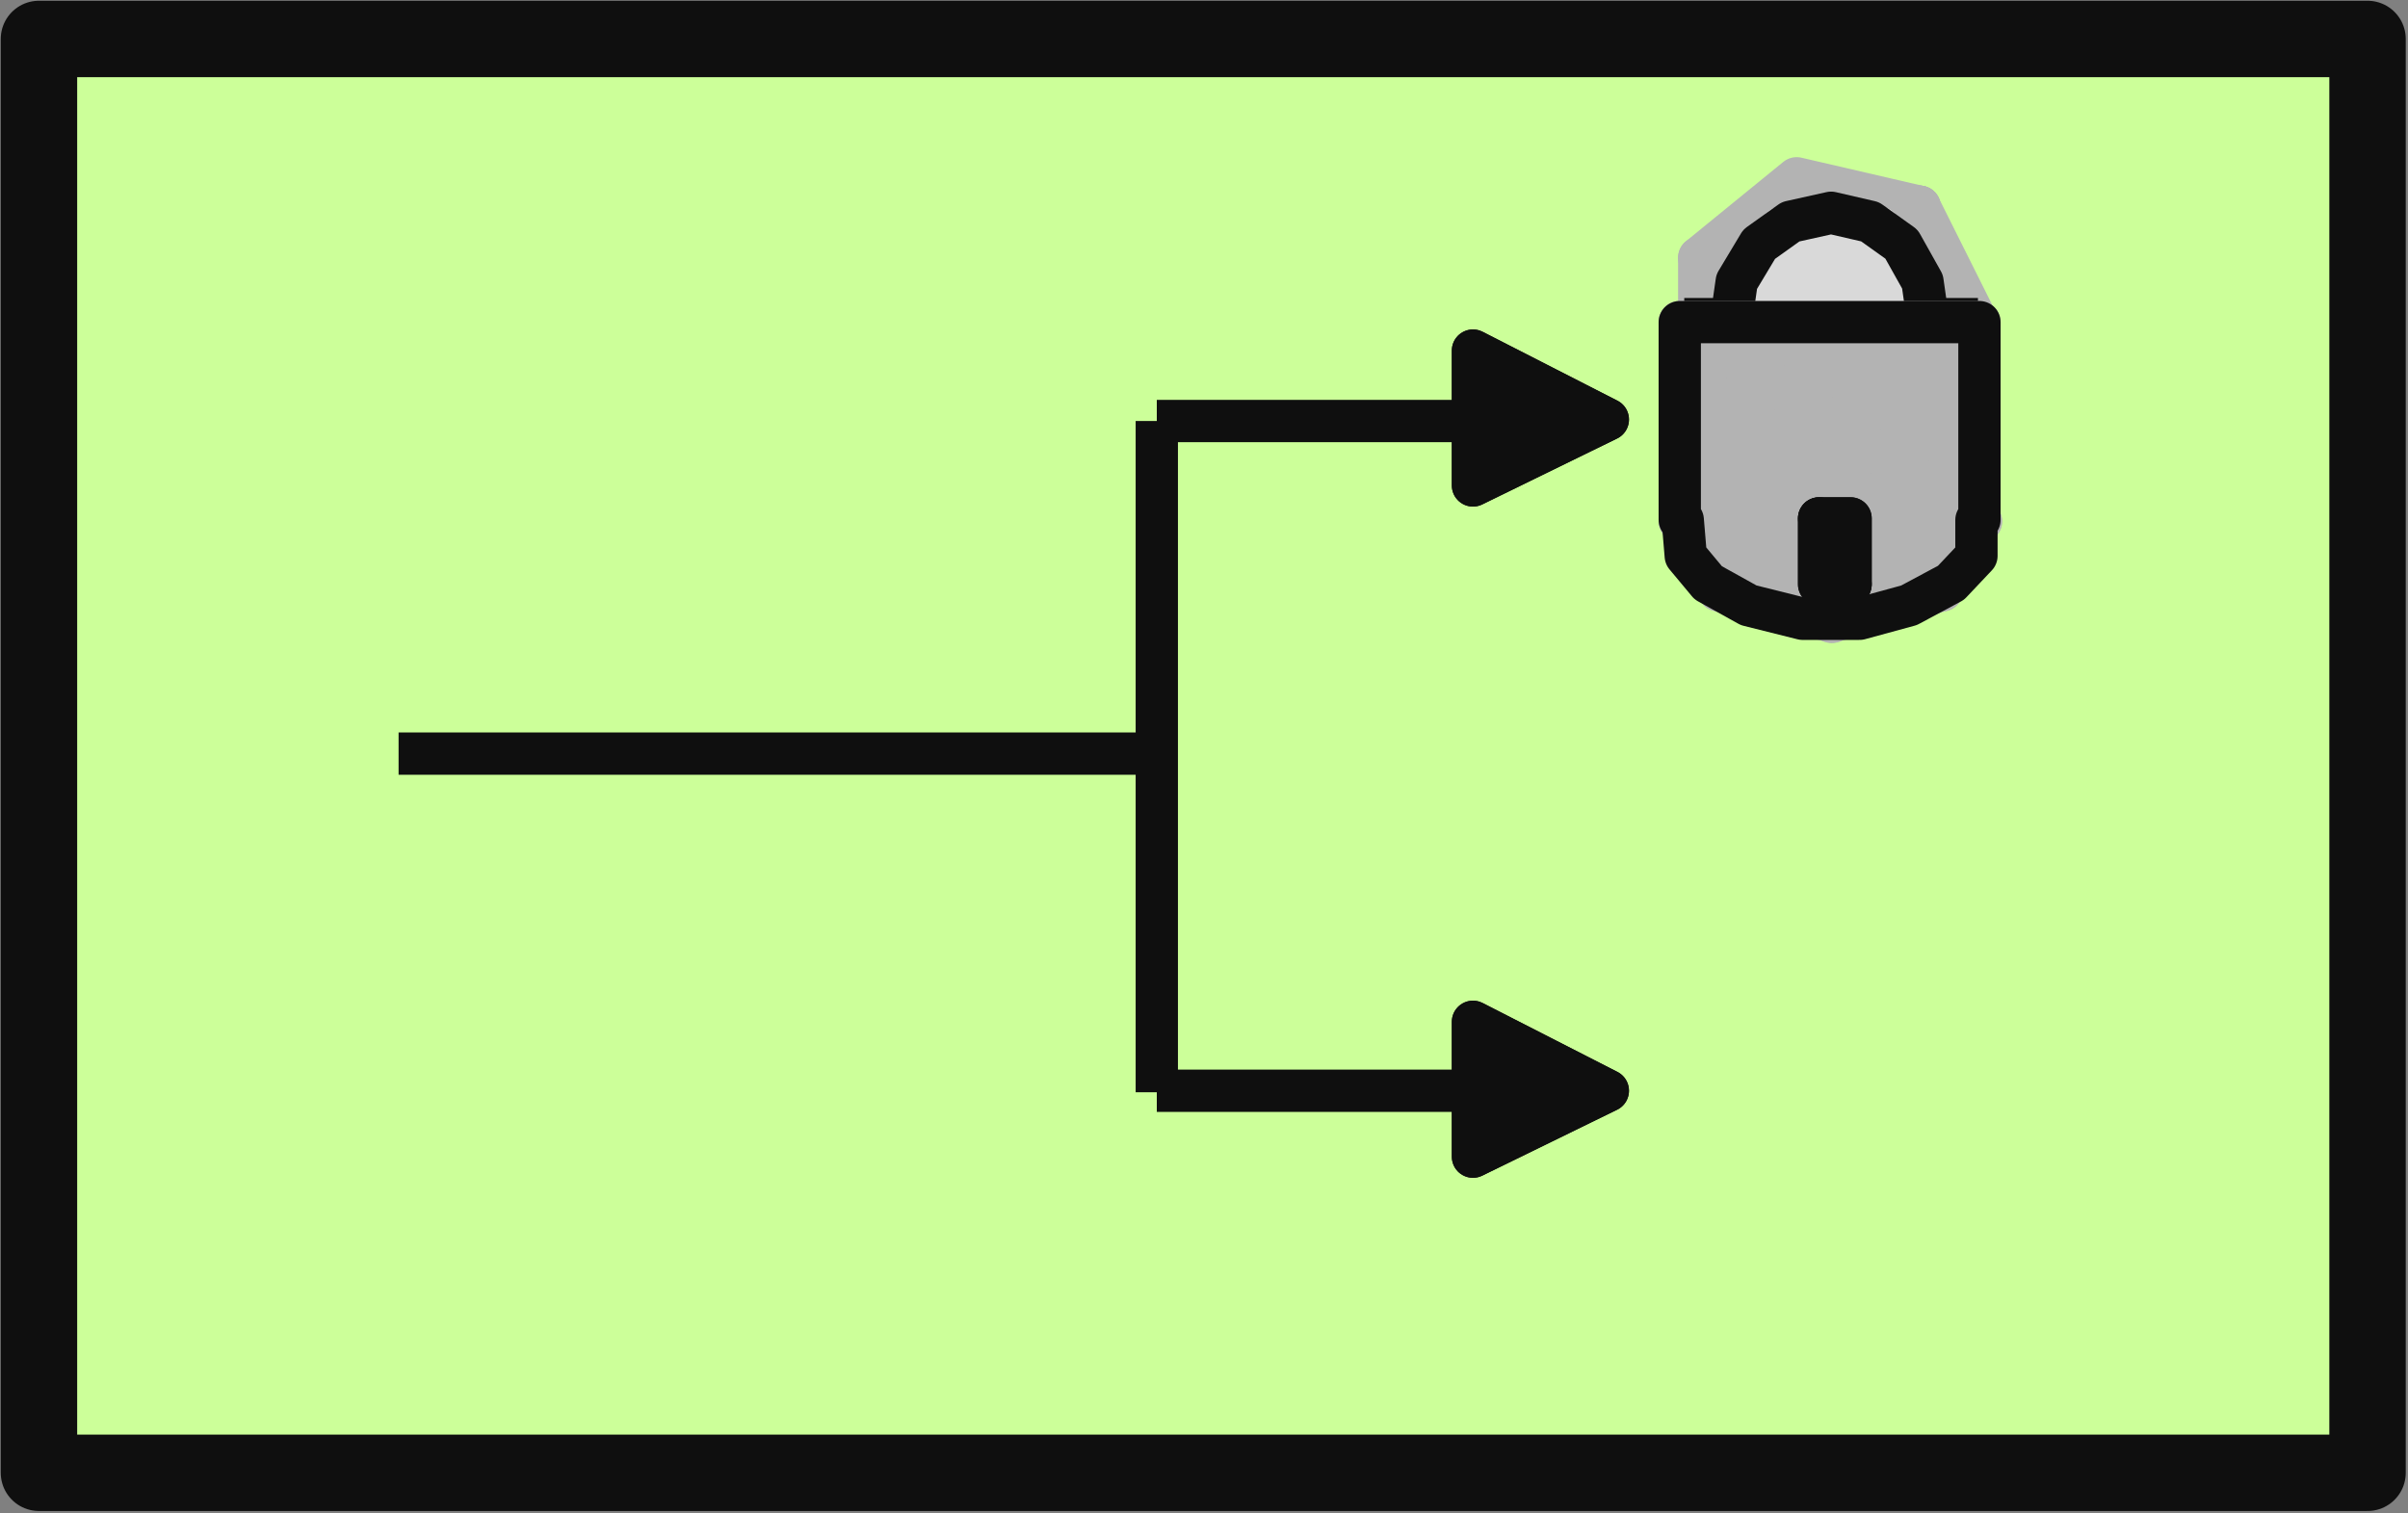 <?xml version="1.0" encoding="UTF-8"?>
<!DOCTYPE svg PUBLIC "-//W3C//DTD SVG 1.1//EN" "http://www.w3.org/Graphics/SVG/1.1/DTD/svg11.dtd">
<svg version="1.2" width="16.07mm" height="10.1mm" viewBox="7339 7191 1607 1010" preserveAspectRatio="xMidYMid" fill-rule="evenodd" stroke-width="28.222" stroke-linejoin="round" xmlns="http://www.w3.org/2000/svg" xmlns:ooo="http://xml.openoffice.org/svg/export" xmlns:xlink="http://www.w3.org/1999/xlink" xmlns:presentation="http://sun.com/xmlns/staroffice/presentation" xmlns:smil="http://www.w3.org/2001/SMIL20/" xmlns:anim="urn:oasis:names:tc:opendocument:xmlns:animation:1.0" xmlns:svg="urn:oasis:names:tc:opendocument:xmlns:svg-compatible:1.0" xml:space="preserve">
 <rect x="7339" y="7191" width="1607" height="1010" fill="#808080" stroke="none"/>
 <defs class="EmbeddedBulletChars">
  <g id="bullet-char-template-57356" transform="scale(0,-0)">
   <path d="M 580,1141 L 1163,571 580,0 -4,571 580,1141 Z"/>
  </g>
  <g id="bullet-char-template-57354" transform="scale(0,-0)">
   <path d="M 8,1128 L 1137,1128 1137,0 8,0 8,1128 Z"/>
  </g>
  <g id="bullet-char-template-10146" transform="scale(0,-0)">
   <path d="M 174,0 L 602,739 174,1481 1456,739 174,0 Z M 1358,739 L 309,1346 659,739 1358,739 Z"/>
  </g>
  <g id="bullet-char-template-10132" transform="scale(0,-0)">
   <path d="M 2015,739 L 1276,0 717,0 1260,543 174,543 174,936 1260,936 717,1481 1274,1481 2015,739 Z"/>
  </g>
  <g id="bullet-char-template-10007" transform="scale(0,-0)">
   <path d="M 0,-2 C -7,14 -16,27 -25,37 L 356,567 C 262,823 215,952 215,954 215,979 228,992 255,992 264,992 276,990 289,987 310,991 331,999 354,1012 L 381,999 492,748 772,1049 836,1024 860,1049 C 881,1039 901,1025 922,1006 886,937 835,863 770,784 769,783 710,716 594,584 L 774,223 C 774,196 753,168 711,139 L 727,119 C 717,90 699,76 672,76 641,76 570,178 457,381 L 164,-76 C 142,-110 111,-127 72,-127 30,-127 9,-110 8,-76 1,-67 -2,-52 -2,-32 -2,-23 -1,-13 0,-2 Z"/>
  </g>
  <g id="bullet-char-template-10004" transform="scale(0,-0)">
   <path d="M 285,-33 C 182,-33 111,30 74,156 52,228 41,333 41,471 41,549 55,616 82,672 116,743 169,778 240,778 293,778 328,747 346,684 L 369,508 C 377,444 397,411 428,410 L 1163,1116 C 1174,1127 1196,1133 1229,1133 1271,1133 1292,1118 1292,1087 L 1292,965 C 1292,929 1282,901 1262,881 L 442,47 C 390,-6 338,-33 285,-33 Z"/>
  </g>
  <g id="bullet-char-template-9679" transform="scale(0,-0)">
   <path d="M 813,0 C 632,0 489,54 383,161 276,268 223,411 223,592 223,773 276,916 383,1023 489,1130 632,1184 813,1184 992,1184 1136,1130 1245,1023 1353,916 1407,772 1407,592 1407,412 1353,268 1245,161 1136,54 992,0 813,0 Z"/>
  </g>
  <g id="bullet-char-template-8226" transform="scale(0,-0)">
   <path d="M 346,457 C 273,457 209,483 155,535 101,586 74,649 74,723 74,796 101,859 155,911 209,963 273,989 346,989 419,989 480,963 531,910 582,859 608,796 608,723 608,648 583,586 532,535 482,483 420,457 346,457 Z"/>
  </g>
  <g id="bullet-char-template-8211" transform="scale(0,-0)">
   <path d="M -4,459 L 1135,459 1135,606 -4,606 -4,459 Z"/>
  </g>
  <g id="bullet-char-template-61548" transform="scale(0,-0)">
   <path d="M 173,740 C 173,903 231,1043 346,1159 462,1274 601,1332 765,1332 928,1332 1067,1274 1183,1159 1299,1043 1357,903 1357,740 1357,577 1299,437 1183,322 1067,206 928,148 765,148 601,148 462,206 346,322 231,437 173,577 173,740 Z"/>
  </g>
 </defs>
 <g class="Page">
  <g class="Group">
   <g class="com.sun.star.drawing.PolyPolygonShape">
    <g id="id3">
     <rect class="BoundingBox" stroke="none" fill="none" x="7339" y="7191" width="1607" height="1010"/>
     <path fill="rgb(204,255,153)" stroke="none" d="M 7365,8174 L 8919,8174 8919,7217 7365,7217 7365,8174 Z"/>
     <path fill="none" stroke="rgb(15,15,15)" stroke-width="51" stroke-linejoin="round" d="M 7365,8174 L 8919,8174 8919,7217 7365,7217 7365,8174 Z"/>
    </g>
   </g>
   <g class="com.sun.star.drawing.PolyPolygonShape">
    <g id="id4">
     <rect class="BoundingBox" stroke="none" fill="none" x="8472" y="7309" width="150" height="56"/>
     <path fill="rgb(179,179,179)" stroke="none" d="M 8620,7329 L 8538,7310 8473,7363 8620,7329 Z"/>
     <path fill="none" stroke="rgb(179,179,179)" d="M 8620,7329 L 8538,7310 8473,7363 8620,7329 Z"/>
    </g>
   </g>
   <g class="com.sun.star.drawing.PolyPolygonShape">
    <g id="id5">
     <rect class="BoundingBox" stroke="none" fill="none" x="8472" y="7328" width="150" height="121"/>
     <path fill="rgb(179,179,179)" stroke="none" d="M 8620,7329 L 8473,7363 8473,7447 8620,7329 Z"/>
     <path fill="none" stroke="rgb(179,179,179)" d="M 8620,7329 L 8473,7363 8473,7447 8620,7329 Z"/>
    </g>
   </g>
   <g class="com.sun.star.drawing.PolyPolygonShape">
    <g id="id6">
     <rect class="BoundingBox" stroke="none" fill="none" x="8472" y="7328" width="150" height="173"/>
     <path fill="rgb(179,179,179)" stroke="none" d="M 8620,7329 L 8473,7447 8538,7499 8620,7329 Z"/>
     <path fill="none" stroke="rgb(179,179,179)" d="M 8620,7329 L 8473,7447 8538,7499 8620,7329 Z"/>
    </g>
   </g>
   <g class="com.sun.star.drawing.PolyPolygonShape">
    <g id="id7">
     <rect class="BoundingBox" stroke="none" fill="none" x="8537" y="7328" width="85" height="173"/>
     <path fill="rgb(179,179,179)" stroke="none" d="M 8620,7329 L 8538,7499 8620,7480 8620,7329 Z"/>
     <path fill="none" stroke="rgb(179,179,179)" d="M 8620,7329 L 8538,7499 8620,7480 8620,7329 Z"/>
    </g>
   </g>
   <g class="com.sun.star.drawing.PolyPolygonShape">
    <g id="id8">
     <rect class="BoundingBox" stroke="none" fill="none" x="8619" y="7328" width="41" height="154"/>
     <path fill="rgb(179,179,179)" stroke="none" d="M 8620,7329 L 8620,7480 8658,7405 8620,7329 Z"/>
     <path fill="none" stroke="rgb(179,179,179)" d="M 8620,7329 L 8620,7480 8658,7405 8620,7329 Z"/>
    </g>
   </g>
   <g class="com.sun.star.drawing.PolyPolygonShape">
    <g id="id9">
     <rect class="BoundingBox" stroke="none" fill="none" x="8462" y="7403" width="199" height="3"/>
     <path fill="none" stroke="rgb(15,15,15)" d="M 8659,7404 L 8463,7404"/>
    </g>
   </g>
   <g class="com.sun.star.drawing.PolyPolygonShape">
    <g id="id10">
     <rect class="BoundingBox" stroke="none" fill="none" x="8493" y="7342" width="102" height="66"/>
     <path fill="rgb(217,217,217)" stroke="none" d="M 8593,7343 L 8528,7343 8494,7406 8593,7343 Z"/>
     <path fill="none" stroke="rgb(217,217,217)" d="M 8593,7343 L 8528,7343 8494,7406 8593,7343 Z"/>
    </g>
   </g>
   <g class="com.sun.star.drawing.PolyPolygonShape">
    <g id="id11">
     <rect class="BoundingBox" stroke="none" fill="none" x="8493" y="7342" width="102" height="129"/>
     <path fill="rgb(217,217,217)" stroke="none" d="M 8593,7343 L 8494,7406 8528,7469 8593,7343 Z"/>
     <path fill="none" stroke="rgb(217,217,217)" d="M 8593,7343 L 8494,7406 8528,7469 8593,7343 Z"/>
    </g>
   </g>
   <g class="com.sun.star.drawing.PolyPolygonShape">
    <g id="id12">
     <rect class="BoundingBox" stroke="none" fill="none" x="8527" y="7342" width="68" height="129"/>
     <path fill="rgb(217,217,217)" stroke="none" d="M 8593,7343 L 8528,7469 8593,7469 8593,7343 Z"/>
     <path fill="none" stroke="rgb(217,217,217)" d="M 8593,7343 L 8528,7469 8593,7469 8593,7343 Z"/>
    </g>
   </g>
   <g class="com.sun.star.drawing.PolyPolygonShape">
    <g id="id13">
     <rect class="BoundingBox" stroke="none" fill="none" x="8592" y="7342" width="37" height="129"/>
     <path fill="rgb(217,217,217)" stroke="none" d="M 8593,7343 L 8593,7469 8627,7406 8593,7343 Z"/>
     <path fill="none" stroke="rgb(217,217,217)" d="M 8593,7343 L 8593,7469 8627,7406 8593,7343 Z"/>
    </g>
   </g>
   <g class="com.sun.star.drawing.PolyPolygonShape">
    <g id="id14">
     <rect class="BoundingBox" stroke="none" fill="none" x="8493" y="7332" width="135" height="150"/>
     <path fill="none" stroke="rgb(15,15,15)" d="M 8626,7407 L 8622,7379 8608,7354 8587,7339 8561,7333 8534,7339 8513,7354 8498,7379 8494,7407 8498,7434 8513,7459 8534,7474 8561,7480 8587,7474 8608,7459 8622,7434 8626,7407 Z"/>
    </g>
   </g>
   <g class="com.sun.star.drawing.PolyPolygonShape">
    <g id="id15">
     <rect class="BoundingBox" stroke="none" fill="none" x="8459" y="7405" width="203" height="135"/>
     <path fill="rgb(179,179,179)" stroke="none" d="M 8660,7538 L 8660,7406 8460,7406 8660,7538 Z"/>
     <path fill="none" stroke="rgb(179,179,179)" d="M 8660,7538 L 8660,7406 8460,7406 8660,7538 Z"/>
    </g>
   </g>
   <g class="com.sun.star.drawing.PolyPolygonShape">
    <g id="id16">
     <rect class="BoundingBox" stroke="none" fill="none" x="8459" y="7405" width="203" height="135"/>
     <path fill="rgb(179,179,179)" stroke="none" d="M 8660,7538 L 8460,7406 8460,7538 8660,7538 Z"/>
     <path fill="none" stroke="rgb(179,179,179)" d="M 8660,7538 L 8460,7406 8460,7538 8660,7538 Z"/>
    </g>
   </g>
   <g class="com.sun.star.drawing.PolyPolygonShape">
    <g id="id17">
     <rect class="BoundingBox" stroke="none" fill="none" x="8459" y="7538" width="203" height="3"/>
     <path fill="rgb(179,179,179)" stroke="none" d="M 8660,7539 L 8460,7539 8462,7539 8660,7539 Z"/>
     <path fill="none" stroke="rgb(179,179,179)" d="M 8660,7539 L 8460,7539 8462,7539 8660,7539 Z"/>
    </g>
   </g>
   <g class="com.sun.star.drawing.PolyPolygonShape">
    <g id="id18">
     <rect class="BoundingBox" stroke="none" fill="none" x="8462" y="7538" width="201" height="49"/>
     <path fill="rgb(179,179,179)" stroke="none" d="M 8661,7539 L 8463,7539 8486,7585 8661,7539 Z"/>
     <path fill="none" stroke="rgb(179,179,179)" d="M 8661,7539 L 8463,7539 8486,7585 8661,7539 Z"/>
    </g>
   </g>
   <g class="com.sun.star.drawing.PolyPolygonShape">
    <g id="id19">
     <rect class="BoundingBox" stroke="none" fill="none" x="8485" y="7538" width="178" height="70"/>
     <path fill="rgb(179,179,179)" stroke="none" d="M 8661,7539 L 8486,7585 8562,7606 8661,7539 Z"/>
     <path fill="none" stroke="rgb(179,179,179)" d="M 8661,7539 L 8486,7585 8562,7606 8661,7539 Z"/>
    </g>
   </g>
   <g class="com.sun.star.drawing.PolyPolygonShape">
    <g id="id20">
     <rect class="BoundingBox" stroke="none" fill="none" x="8560" y="7538" width="102" height="70"/>
     <path fill="rgb(179,179,179)" stroke="none" d="M 8660,7539 L 8561,7606 8635,7585 8660,7539 Z"/>
     <path fill="none" stroke="rgb(179,179,179)" d="M 8660,7539 L 8561,7606 8635,7585 8660,7539 Z"/>
    </g>
   </g>
   <g class="com.sun.star.drawing.PolyPolygonShape">
    <g id="id21">
     <rect class="BoundingBox" stroke="none" fill="none" x="8634" y="7538" width="28" height="49"/>
     <path fill="rgb(179,179,179)" stroke="none" d="M 8660,7539 L 8635,7585 8658,7539 8660,7539 Z"/>
     <path fill="none" stroke="rgb(179,179,179)" d="M 8660,7539 L 8635,7585 8658,7539 8660,7539 Z"/>
    </g>
   </g>
   <g class="com.sun.star.drawing.PolyPolygonShape">
    <g id="id22">
     <rect class="BoundingBox" stroke="none" fill="none" x="8459" y="7405" width="203" height="201"/>
     <path fill="none" stroke="rgb(15,15,15)" d="M 8658,7538 L 8660,7538 8660,7406 8460,7406 8460,7538 8462,7538 8464,7562 8479,7580 8506,7595 8542,7604 8580,7604 8613,7595 8641,7580 8658,7562 8658,7538 Z"/>
    </g>
   </g>
   <g class="com.sun.star.drawing.PolyPolygonShape">
    <g id="id23">
     <rect class="BoundingBox" stroke="none" fill="none" x="8544" y="7519" width="39" height="3"/>
     <path fill="none" stroke="rgb(179,179,179)" d="M 8581,7520 L 8545,7520"/>
    </g>
   </g>
   <g class="com.sun.star.drawing.PolyPolygonShape">
    <g id="id24">
     <rect class="BoundingBox" stroke="none" fill="none" x="8552" y="7536" width="24" height="47"/>
     <path fill="rgb(15,15,15)" stroke="none" d="M 8574,7581 L 8553,7581 8553,7537 8574,7581 Z"/>
     <path fill="none" stroke="rgb(15,15,15)" d="M 8574,7581 L 8553,7581 8553,7537 8574,7581 Z"/>
    </g>
   </g>
   <g class="com.sun.star.drawing.PolyPolygonShape">
    <g id="id25">
     <rect class="BoundingBox" stroke="none" fill="none" x="8552" y="7536" width="24" height="47"/>
     <path fill="rgb(15,15,15)" stroke="none" d="M 8574,7581 L 8553,7537 8574,7537 8574,7581 Z"/>
     <path fill="none" stroke="rgb(15,15,15)" d="M 8574,7581 L 8553,7537 8574,7537 8574,7581 Z"/>
    </g>
   </g>
   <g class="com.sun.star.drawing.PolyPolygonShape">
    <g id="id26">
     <rect class="BoundingBox" stroke="none" fill="none" x="8552" y="7536" width="24" height="47"/>
     <path fill="none" stroke="rgb(15,15,15)" d="M 8574,7537 L 8574,7581 8553,7581 8553,7537 8574,7537 Z"/>
    </g>
   </g>
   <g class="com.sun.star.drawing.LineShape">
    <g id="id27">
     <rect class="BoundingBox" stroke="none" fill="none" x="8110" y="7471" width="272" height="3"/>
     <path fill="none" stroke="rgb(15,15,15)" d="M 8111,7472 L 8380,7472"/>
    </g>
   </g>
   <g class="com.sun.star.drawing.PolyPolygonShape">
    <g id="id28">
     <rect class="BoundingBox" stroke="none" fill="none" x="8321" y="7424" width="93" height="93"/>
     <path fill="rgb(15,15,15)" stroke="none" d="M 8322,7515 L 8322,7425 8412,7471 8322,7515 Z"/>
     <path fill="none" stroke="rgb(15,15,15)" d="M 8322,7515 L 8322,7425 8412,7471 8322,7515 Z"/>
    </g>
   </g>
   <g class="com.sun.star.drawing.PolyPolygonShape">
    <g id="id29">
     <rect class="BoundingBox" stroke="none" fill="none" x="8321" y="7424" width="93" height="93"/>
     <path fill="none" stroke="rgb(15,15,15)" d="M 8412,7471 L 8322,7515 8322,7425 8412,7471 Z"/>
    </g>
   </g>
   <g class="com.sun.star.drawing.LineShape">
    <g id="id30">
     <rect class="BoundingBox" stroke="none" fill="none" x="8110" y="7918" width="272" height="3"/>
     <path fill="none" stroke="rgb(15,15,15)" d="M 8111,7919 L 8380,7919"/>
    </g>
   </g>
   <g class="com.sun.star.drawing.PolyPolygonShape">
    <g id="id31">
     <rect class="BoundingBox" stroke="none" fill="none" x="8321" y="7872" width="93" height="93"/>
     <path fill="rgb(15,15,15)" stroke="none" d="M 8322,7963 L 8322,7873 8412,7919 8322,7963 Z"/>
     <path fill="none" stroke="rgb(15,15,15)" d="M 8322,7963 L 8322,7873 8412,7919 8322,7963 Z"/>
    </g>
   </g>
   <g class="com.sun.star.drawing.PolyPolygonShape">
    <g id="id32">
     <rect class="BoundingBox" stroke="none" fill="none" x="8321" y="7872" width="93" height="93"/>
     <path fill="none" stroke="rgb(15,15,15)" d="M 8412,7919 L 8322,7963 8322,7873 8412,7919 Z"/>
    </g>
   </g>
   <g class="com.sun.star.drawing.LineShape">
    <g id="id33">
     <rect class="BoundingBox" stroke="none" fill="none" x="8110" y="7471" width="3" height="451"/>
     <path fill="none" stroke="rgb(15,15,15)" d="M 8111,7472 L 8111,7920"/>
    </g>
   </g>
   <g class="com.sun.star.drawing.LineShape">
    <g id="id34">
     <rect class="BoundingBox" stroke="none" fill="none" x="7604" y="7693" width="510" height="3"/>
     <path fill="none" stroke="rgb(15,15,15)" d="M 8112,7694 L 7605,7694"/>
    </g>
   </g>
  </g>
 </g>
</svg>